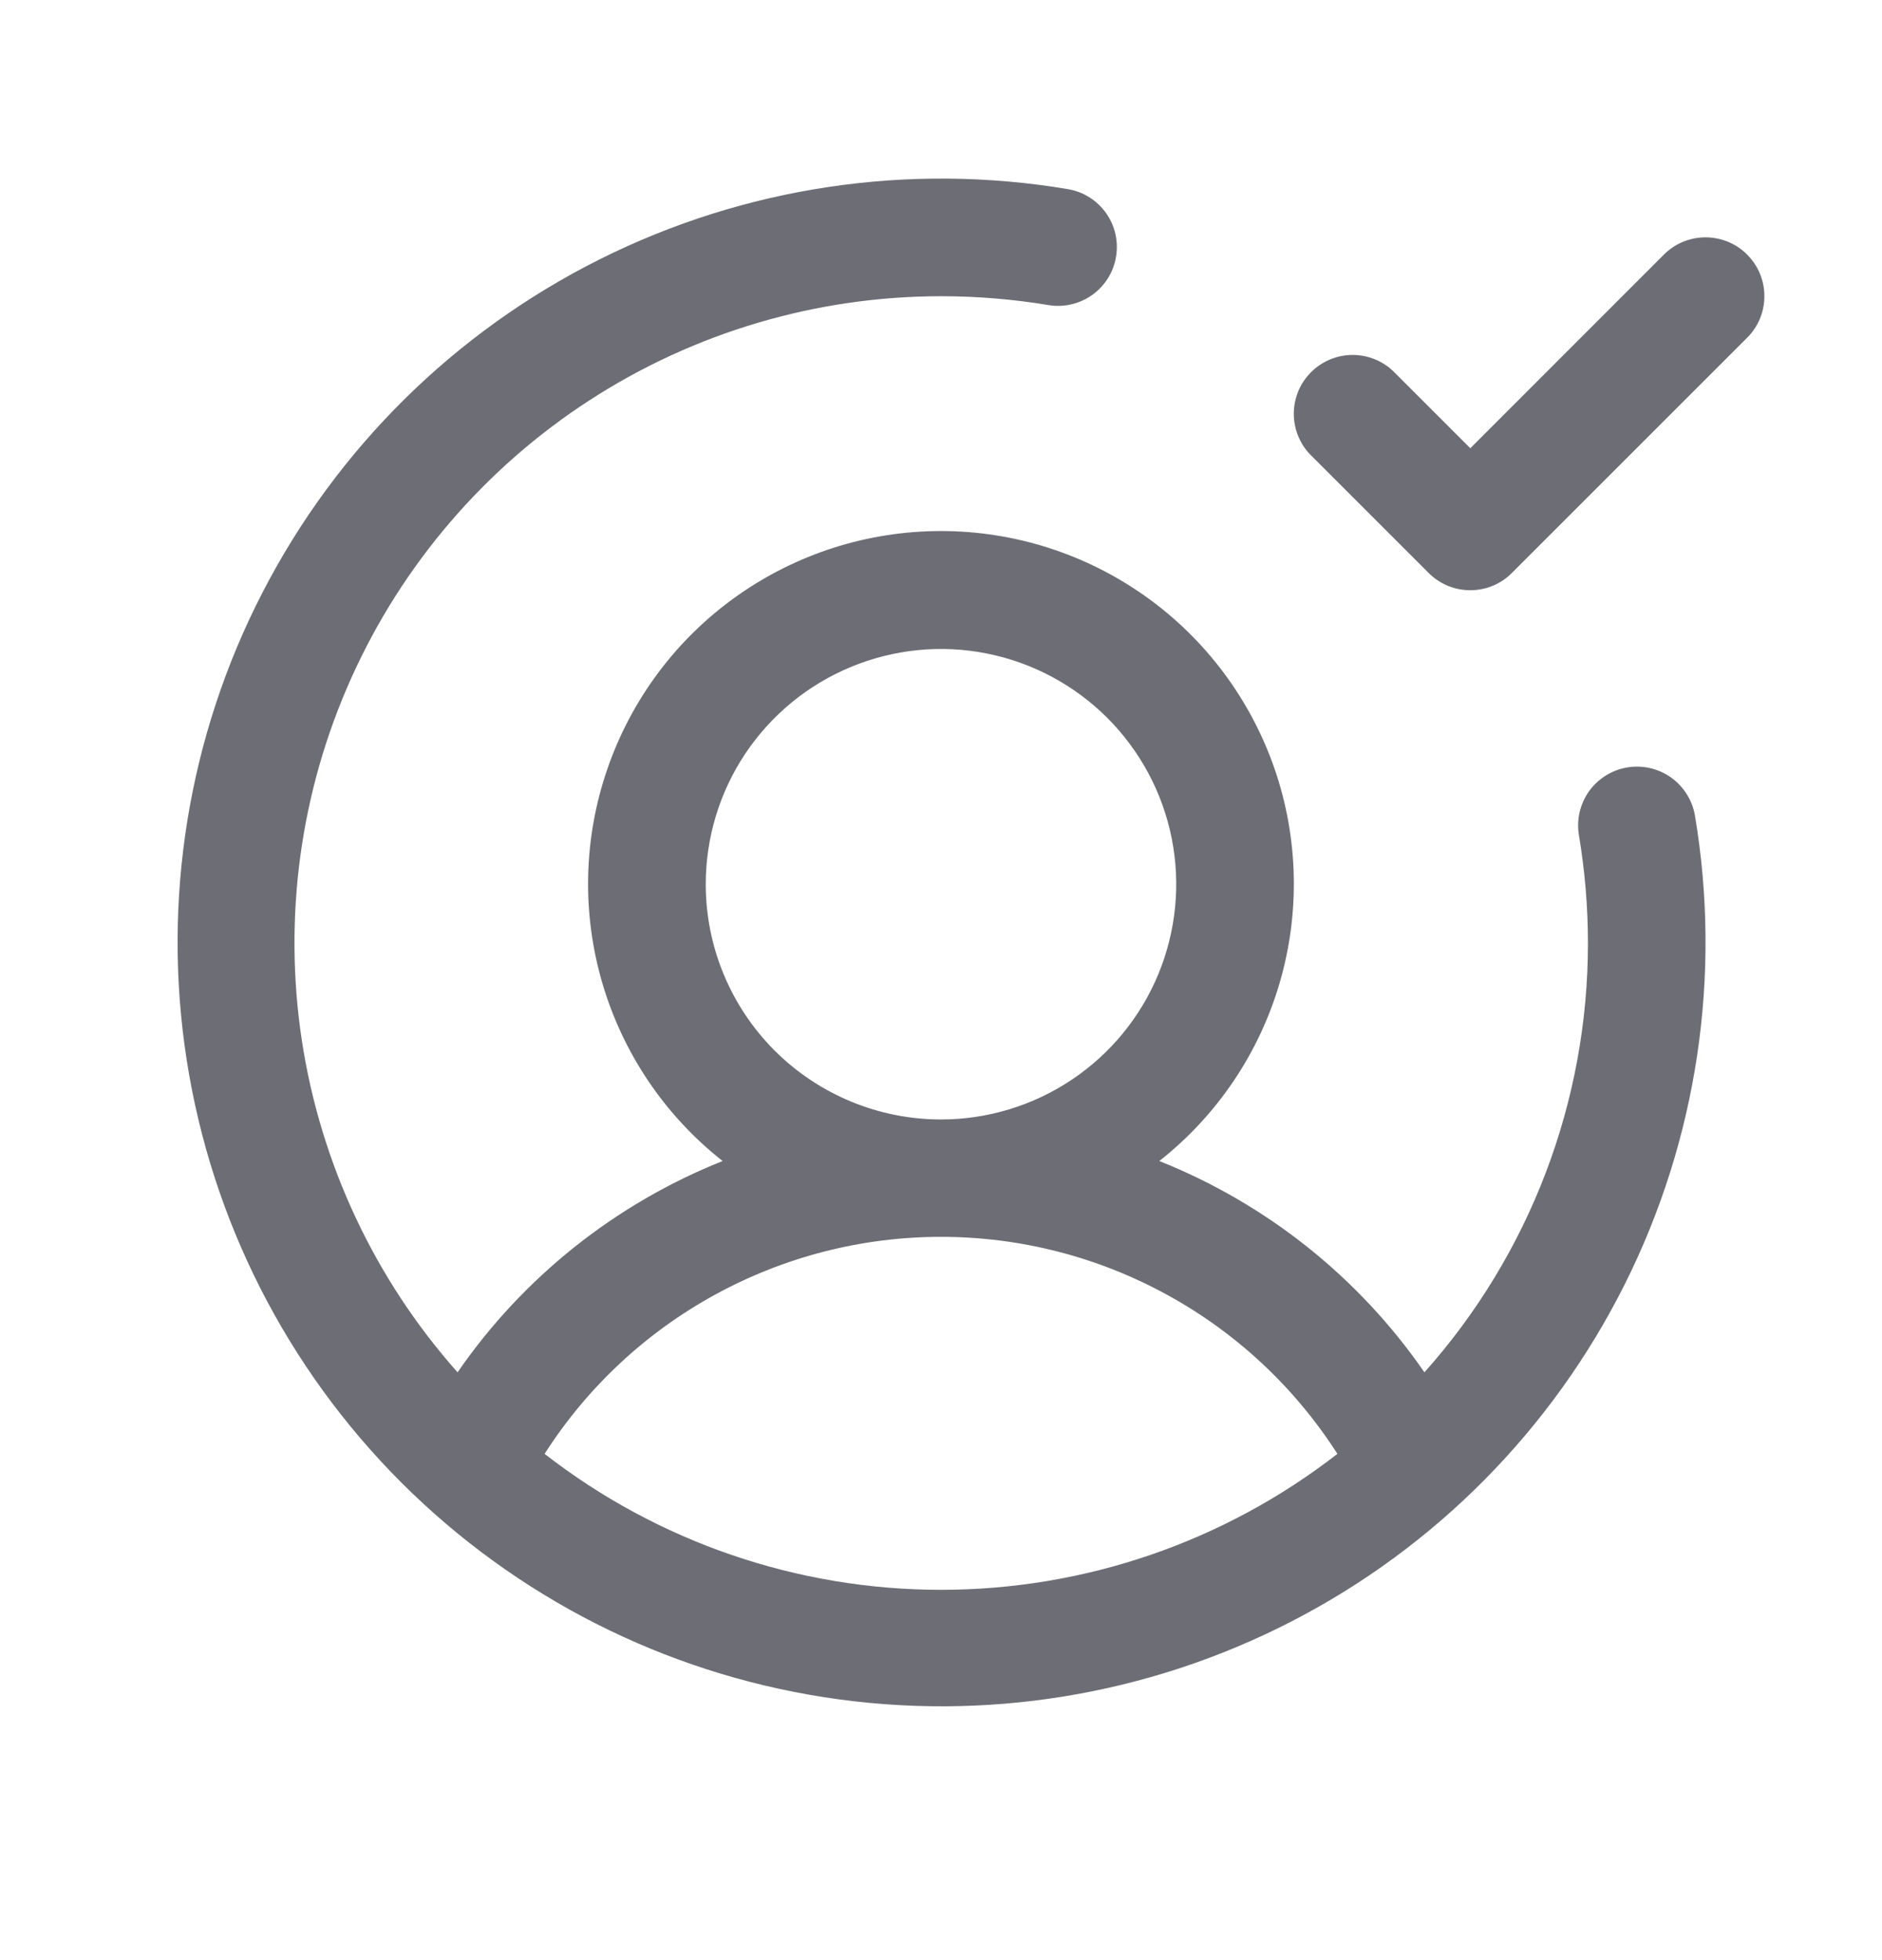 <svg xmlns="http://www.w3.org/2000/svg" width="24" height="25" viewBox="0 0 24 25" fill="none">
  <path d="M20.751 9.788C20.555 9.821 20.38 9.93 20.264 10.092C20.149 10.254 20.102 10.455 20.135 10.651C20.211 11.106 20.25 11.566 20.25 12.028C20.251 14.047 19.509 15.997 18.165 17.503C17.328 16.291 16.152 15.354 14.784 14.808C15.519 14.229 16.055 13.436 16.318 12.538C16.581 11.641 16.558 10.684 16.252 9.8C15.945 8.916 15.371 8.149 14.609 7.607C13.847 7.065 12.935 6.773 12 6.773C11.064 6.773 10.152 7.065 9.39 7.607C8.628 8.149 8.054 8.916 7.748 9.8C7.441 10.684 7.418 11.641 7.681 12.538C7.944 13.436 8.48 14.229 9.215 14.808C7.847 15.354 6.671 16.291 5.835 17.503C4.78 16.315 4.091 14.847 3.85 13.275C3.61 11.704 3.828 10.097 4.48 8.647C5.131 7.198 6.187 5.967 7.521 5.103C8.855 4.239 10.41 3.779 12 3.778C12.461 3.778 12.921 3.816 13.376 3.892C13.571 3.923 13.771 3.875 13.931 3.76C14.092 3.644 14.2 3.47 14.232 3.275C14.265 3.08 14.22 2.88 14.105 2.718C13.991 2.557 13.818 2.447 13.623 2.413C11.587 2.07 9.494 2.383 7.647 3.308C5.8 4.232 4.294 5.72 3.348 7.556C2.401 9.391 2.063 11.48 2.381 13.521C2.699 15.562 3.658 17.449 5.118 18.909C6.579 20.369 8.465 21.328 10.506 21.646C12.547 21.965 14.636 21.626 16.472 20.679C18.308 19.733 19.795 18.227 20.719 16.381C21.644 14.534 21.957 12.441 21.615 10.404C21.582 10.208 21.472 10.033 21.311 9.917C21.149 9.802 20.947 9.755 20.751 9.788ZM9 11.278C9 10.684 9.176 10.104 9.505 9.611C9.835 9.118 10.303 8.733 10.852 8.506C11.4 8.279 12.003 8.219 12.585 8.335C13.167 8.451 13.701 8.737 14.121 9.156C14.54 9.576 14.826 10.11 14.942 10.692C15.058 11.274 14.998 11.877 14.771 12.426C14.544 12.974 14.16 13.442 13.666 13.772C13.173 14.102 12.593 14.278 12 14.278C11.204 14.278 10.441 13.961 9.878 13.399C9.316 12.836 9 12.073 9 11.278ZM6.945 18.543C7.487 17.695 8.235 16.996 9.118 16.513C10.002 16.029 10.992 15.775 12 15.775C13.007 15.775 13.998 16.029 14.881 16.513C15.765 16.996 16.512 17.695 17.055 18.543C15.609 19.667 13.831 20.277 12 20.277C10.169 20.277 8.39 19.667 6.945 18.543ZM22.28 4.308L19.28 7.308C19.211 7.378 19.128 7.433 19.037 7.471C18.946 7.509 18.848 7.528 18.75 7.528C18.651 7.528 18.553 7.509 18.462 7.471C18.371 7.433 18.289 7.378 18.219 7.308L16.719 5.808C16.649 5.739 16.594 5.656 16.556 5.565C16.519 5.474 16.499 5.376 16.499 5.278C16.499 5.179 16.519 5.081 16.556 4.99C16.594 4.899 16.649 4.817 16.719 4.747C16.86 4.606 17.051 4.527 17.25 4.527C17.348 4.527 17.446 4.547 17.537 4.584C17.628 4.622 17.711 4.677 17.78 4.747L18.75 5.717L21.219 3.247C21.289 3.177 21.371 3.122 21.462 3.084C21.553 3.047 21.651 3.027 21.75 3.027C21.848 3.027 21.946 3.047 22.037 3.084C22.128 3.122 22.211 3.177 22.28 3.247C22.35 3.317 22.405 3.399 22.443 3.49C22.481 3.581 22.5 3.679 22.5 3.778C22.5 3.876 22.481 3.974 22.443 4.065C22.405 4.156 22.35 4.239 22.28 4.308Z" fill="#6D6E75"/>
</svg>